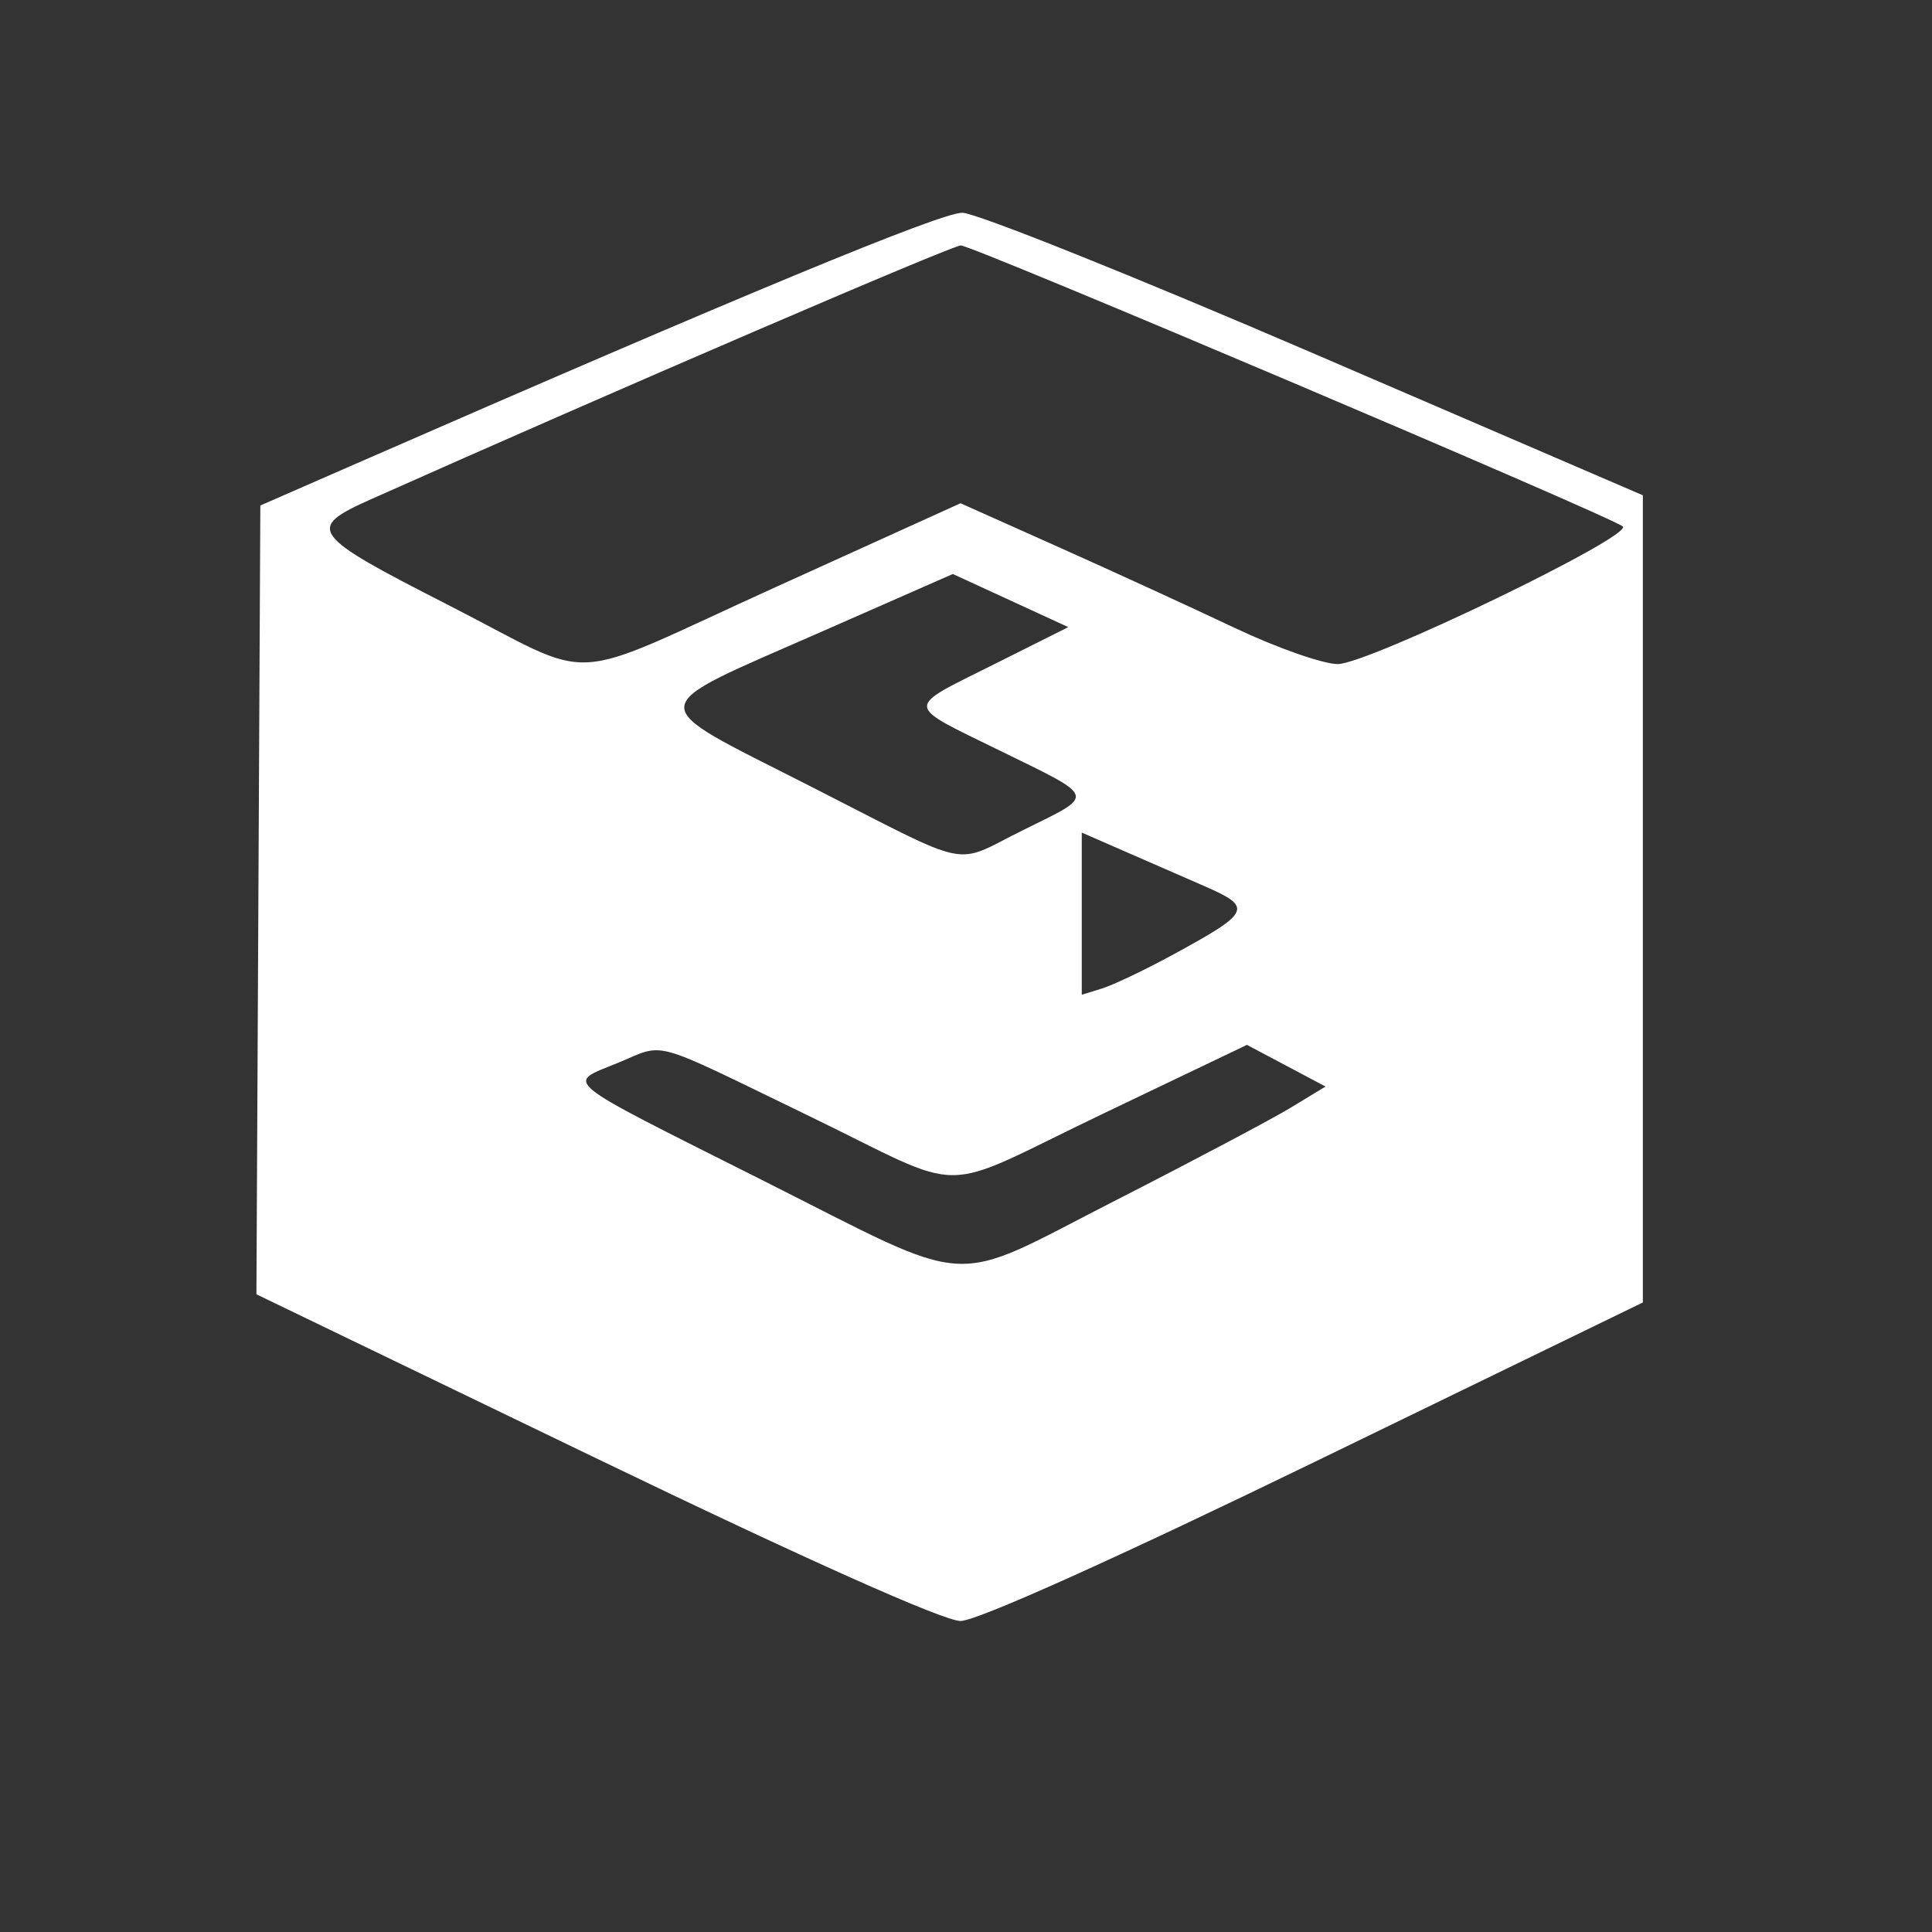 <svg width="512" height="512" version="1.1" viewBox="0 0 512 512" xmlns="http://www.w3.org/2000/svg">
 <rect x="0" y="0" width="512" height="512" fill="#333333" stroke="none"/>
 <path d="m157.69 386.31-89.736-43.309 0.519-104.52 0.519-104.52 23.791-10.402c104.03-45.484 156.56-67.234 162.24-67.176 3.67 0.034 45.75 16.9 93.511 37.471l86.838 37.402v213.91l-86.838 42.187c-52.804 25.653-89.635 42.202-93.975 42.225-4.439 0.026-41.06-16.335-96.873-43.272zm138.12-68.278c20.493-10.462 41.357-21.511 46.362-24.555l9.101-5.534-10.408-5.521-10.408-5.521-38.011 18.18c-45.496 21.761-34.552 21.714-78.72 0.337-42.204-20.426-37.107-19.035-50.134-13.68-13.628 5.603-16.09 3.608 38.032 30.82 57.919 29.121 48.888 28.596 94.185 5.473zm14.659-64.833c21.104-11.461 21.696-12.703 8.743-18.354-6.117-2.669-15.94-6.955-21.828-9.526l-10.706-4.674v42.976l5.353-1.658c2.944-0.912 11.241-4.856 18.438-8.764zm-39.3-33.233c19.318-9.526 19.641-8.381-5.903-20.901-25.876-12.683-25.749-11.046-1.784-23.045l19.628-9.828-30.598-14.078-34.662 15.24c-48.236 21.207-47.984 18.173-3.388 40.862 44.374 22.576 37.601 21.172 56.707 11.751zm-65.386-64.48 48.767-22.119 26.175 11.704c14.397 6.437 35.276 16.018 46.398 21.29 11.122 5.272 23.434 9.603 27.36 9.625 7.987 0.043 78.467-33.981 75.56-36.476-3.052-2.62-172.3-74.468-175.42-74.468-2.321 0-92.997 39.024-156.3 67.264-17.376 7.752-16.25 9.298 20.363 27.974 40.769 20.795 29.29 21.426 87.097-4.794z" fill="#ffffff" stroke-width="8.537"/>
</svg>
